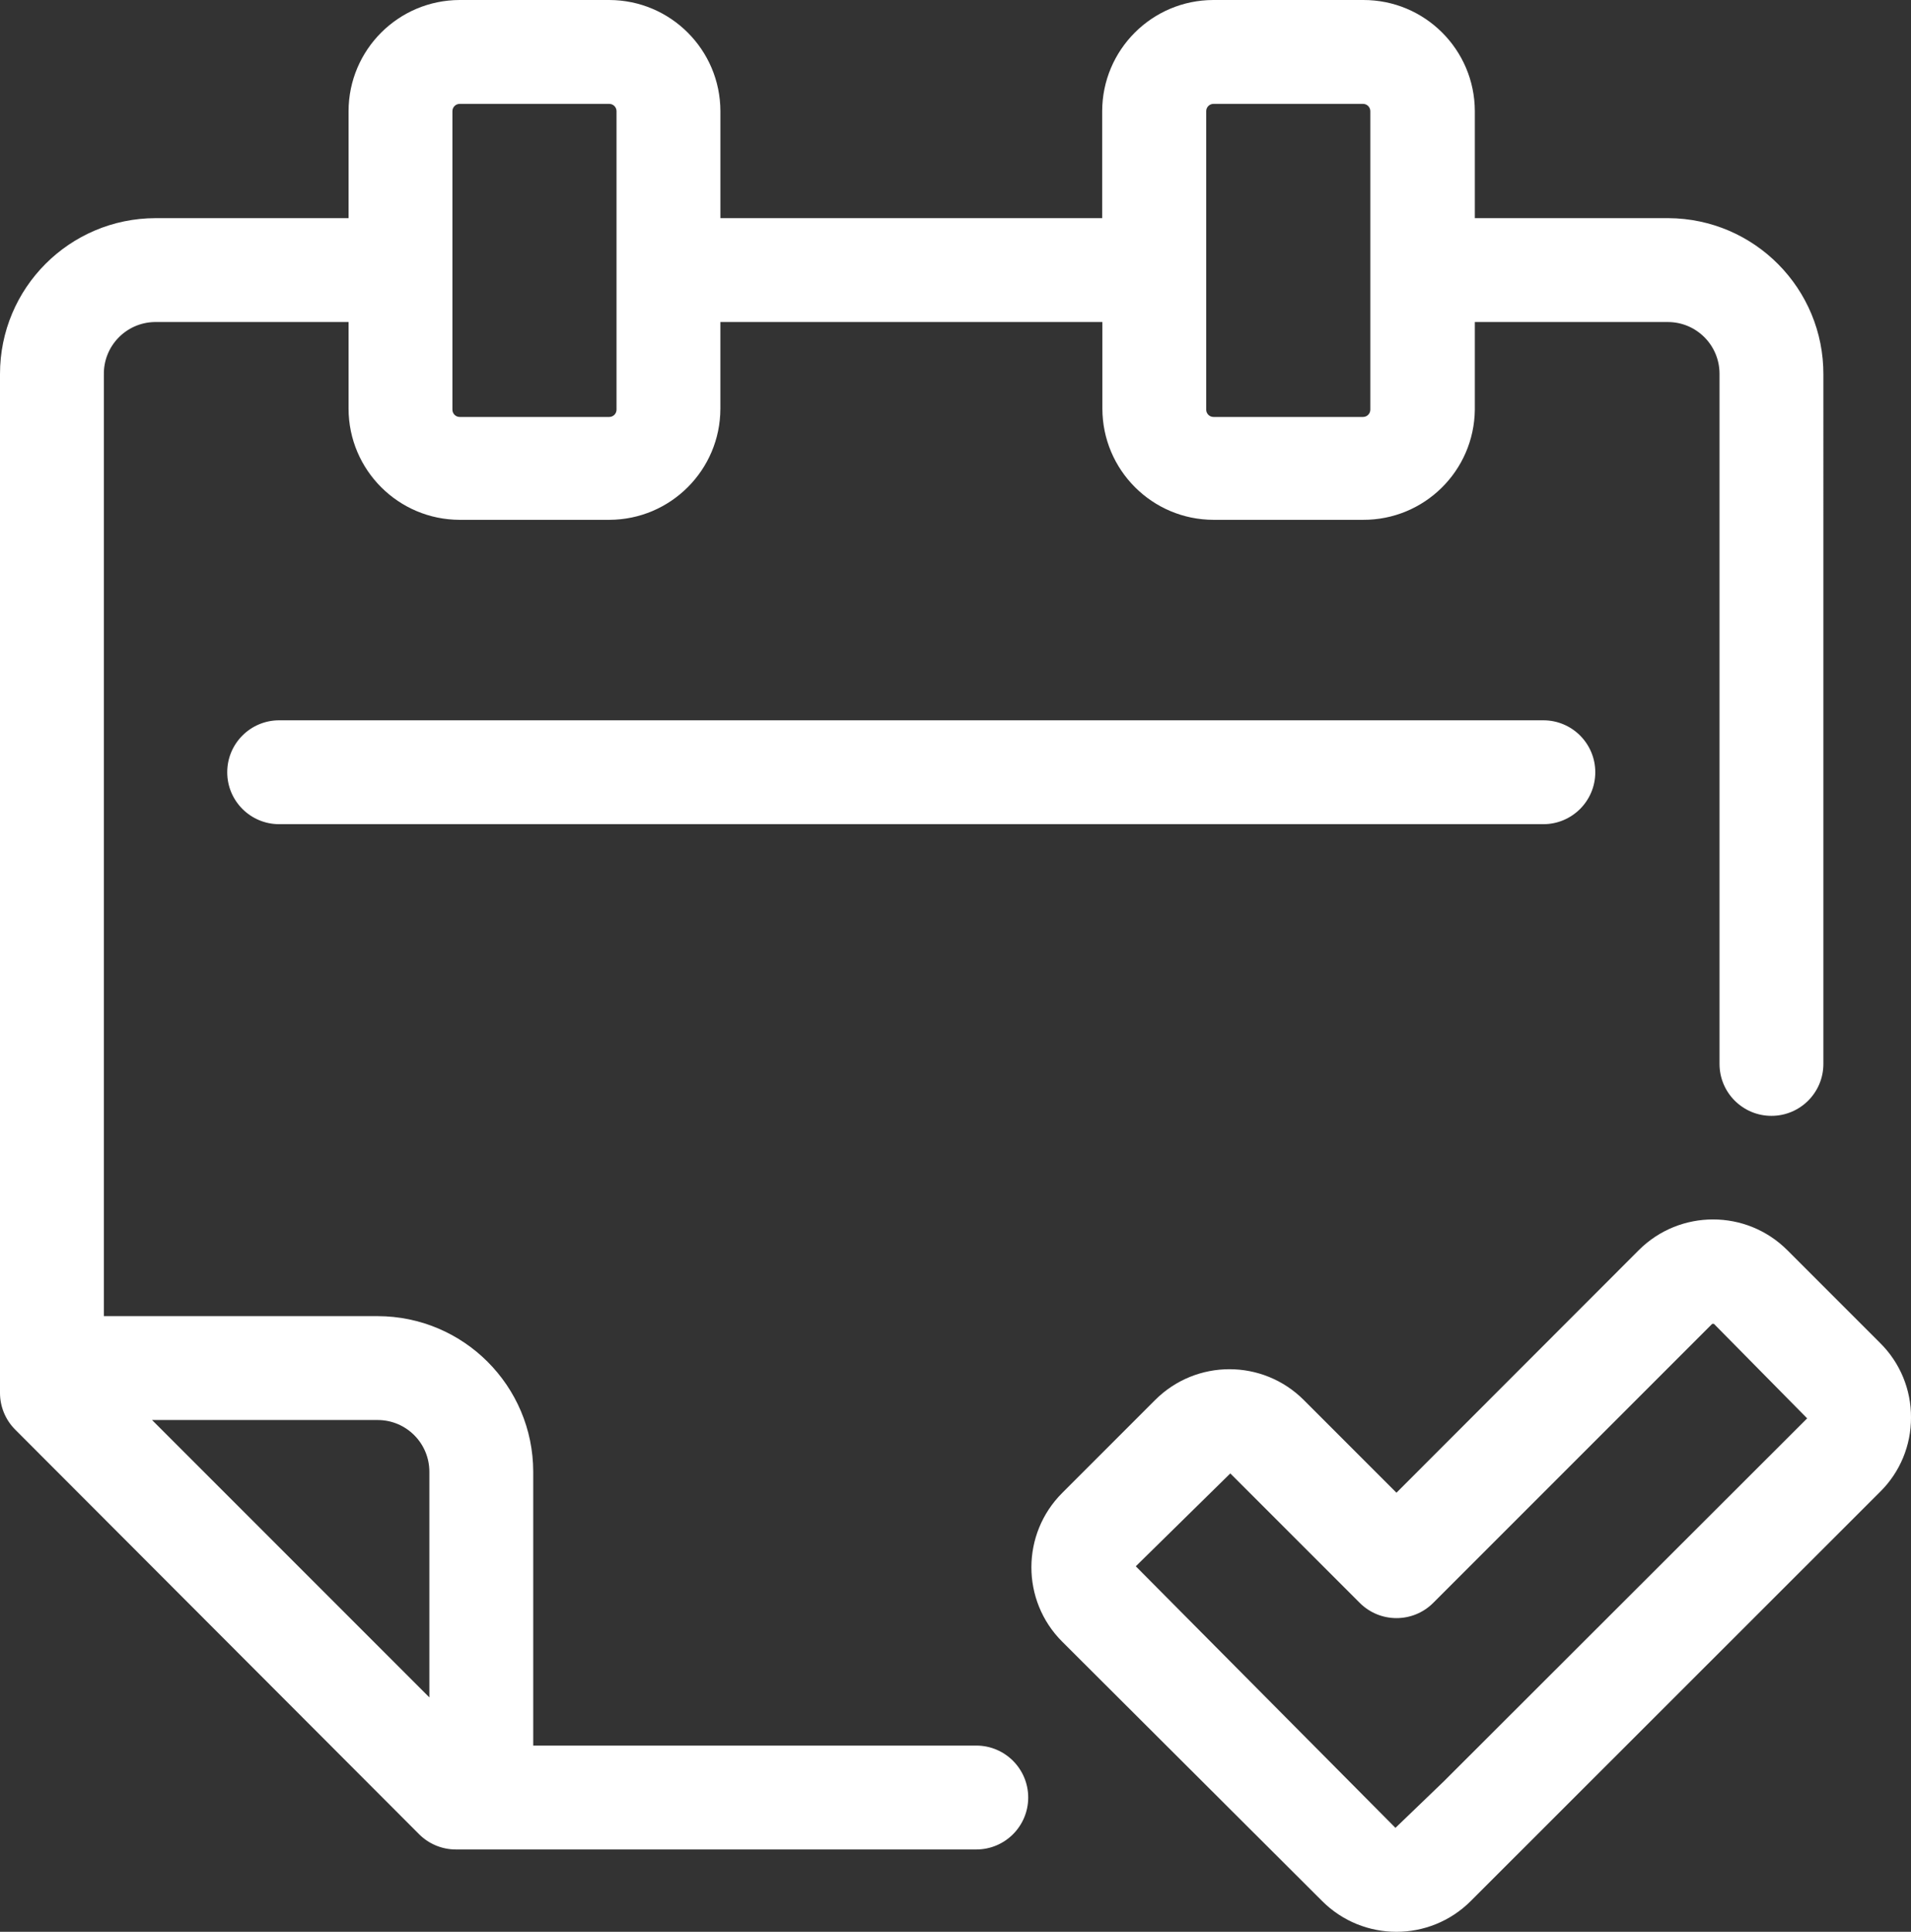 <?xml version="1.0" encoding="utf-8"?>
<!-- Generator: Adobe Illustrator 17.0.0, SVG Export Plug-In . SVG Version: 6.00 Build 0)  -->
<!DOCTYPE svg PUBLIC "-//W3C//DTD SVG 1.1//EN" "http://www.w3.org/Graphics/SVG/1.1/DTD/svg11.dtd">
<svg version="1.1" id="Слой_1" xmlns="http://www.w3.org/2000/svg" xmlns:xlink="http://www.w3.org/1999/xlink" x="0px" y="0px"
	 width="79.153px" height="80px" viewBox="0 0 79.153 80" enable-background="new 0 0 79.153 80" xml:space="preserve">
<rect x="0" y="0" width="79.153" height="80" fill="#333333" stroke="none"/>
<g>
	<path fill="#FFFFFF" d="M11.563,29.829c-1.188,0-2.151,0.963-2.151,2.151s0.963,2.151,2.151,2.151h52.362
		c1.188,0,2.151-0.963,2.151-2.151s-0.963-2.151-2.151-2.151H11.563z"/>
	<path fill="#FFFFFF" d="M40.437,72.288H22.086v-11.34c-0.005-3.557-2.887-6.439-6.444-6.444H4.302V15.521
		c-0.024-1.183,0.916-2.161,2.099-2.185h0.043h7.993v3.588c0.005,2.54,2.063,4.598,4.603,4.603h6.195
		c2.54-0.005,4.598-2.063,4.603-4.603v-3.588H45.66v3.588c0.005,2.54,2.063,4.598,4.603,4.603h6.195
		c2.534,0.01,4.6-2.026,4.629-4.56v-3.631h7.993c1.183,0,2.142,0.959,2.142,2.142v28.581c0,1.188,0.963,2.151,2.151,2.151
		c1.188,0,2.151-0.963,2.151-2.151V15.521c0.019-3.564-2.854-6.468-6.418-6.487h-0.052h-7.967V4.603
		C61.082,2.056,59.014-0.005,56.467,0H56.45h-6.195c-2.54,0.005-4.598,2.063-4.603,4.603v4.431H29.839V4.603
		C29.833,2.063,27.775,0.005,25.235,0H19.04c-2.54,0.005-4.598,2.063-4.603,4.603v4.431H6.444C2.88,9.039-0.005,11.931,0,15.495
		v0.026v42.158c-0.001,0.571,0.225,1.119,0.628,1.523l16.734,16.76c0.404,0.403,0.952,0.629,1.523,0.628h21.552
		c1.188,0,2.151-0.963,2.151-2.151C42.588,73.251,41.625,72.288,40.437,72.288z M49.961,4.603c0-0.166,0.135-0.301,0.301-0.301
		h6.195c0.166,0,0.301,0.135,0.301,0.301v12.363c0,0.166-0.135,0.301-0.301,0.301h-6.195c-0.166,0-0.301-0.135-0.301-0.301V4.603z
		 M18.739,4.603c0-0.166,0.135-0.301,0.301-0.301h6.195c0.166,0,0.301,0.135,0.301,0.301v12.363c0,0.166-0.135,0.301-0.301,0.301
		H19.04c-0.166,0-0.301-0.135-0.301-0.301V4.603z M17.784,70.292L6.298,58.806h9.344c1.183,0,2.142,0.959,2.142,2.142V70.292z"/>
	<path fill="#FFFFFF" d="M77.88,55.622l-3.846-3.846c-1.699-1.701-4.456-1.703-6.157-0.004l-0.004,0.004l-10.032,10.04l-3.837-3.837
		c-1.699-1.701-4.456-1.703-6.157-0.004l-0.004,0.004l-3.846,3.846c-1.701,1.699-1.703,4.456-0.004,6.157l0.004,0.004L54.76,78.723
		c1.699,1.701,4.456,1.703,6.157,0.004l0.004-0.004l16.958-16.949c0.82-0.812,1.279-1.918,1.274-3.072
		C79.16,57.546,78.701,56.436,77.88,55.622z M59.795,73.776l-1.996,1.919L47.044,64.863l3.915-3.846l5.36,5.36
		c0.839,0.841,2.201,0.843,3.042,0.004l0.004-0.004L70.92,54.822h0.069l3.863,3.915L59.795,73.776z"/>
</g>
</svg>
